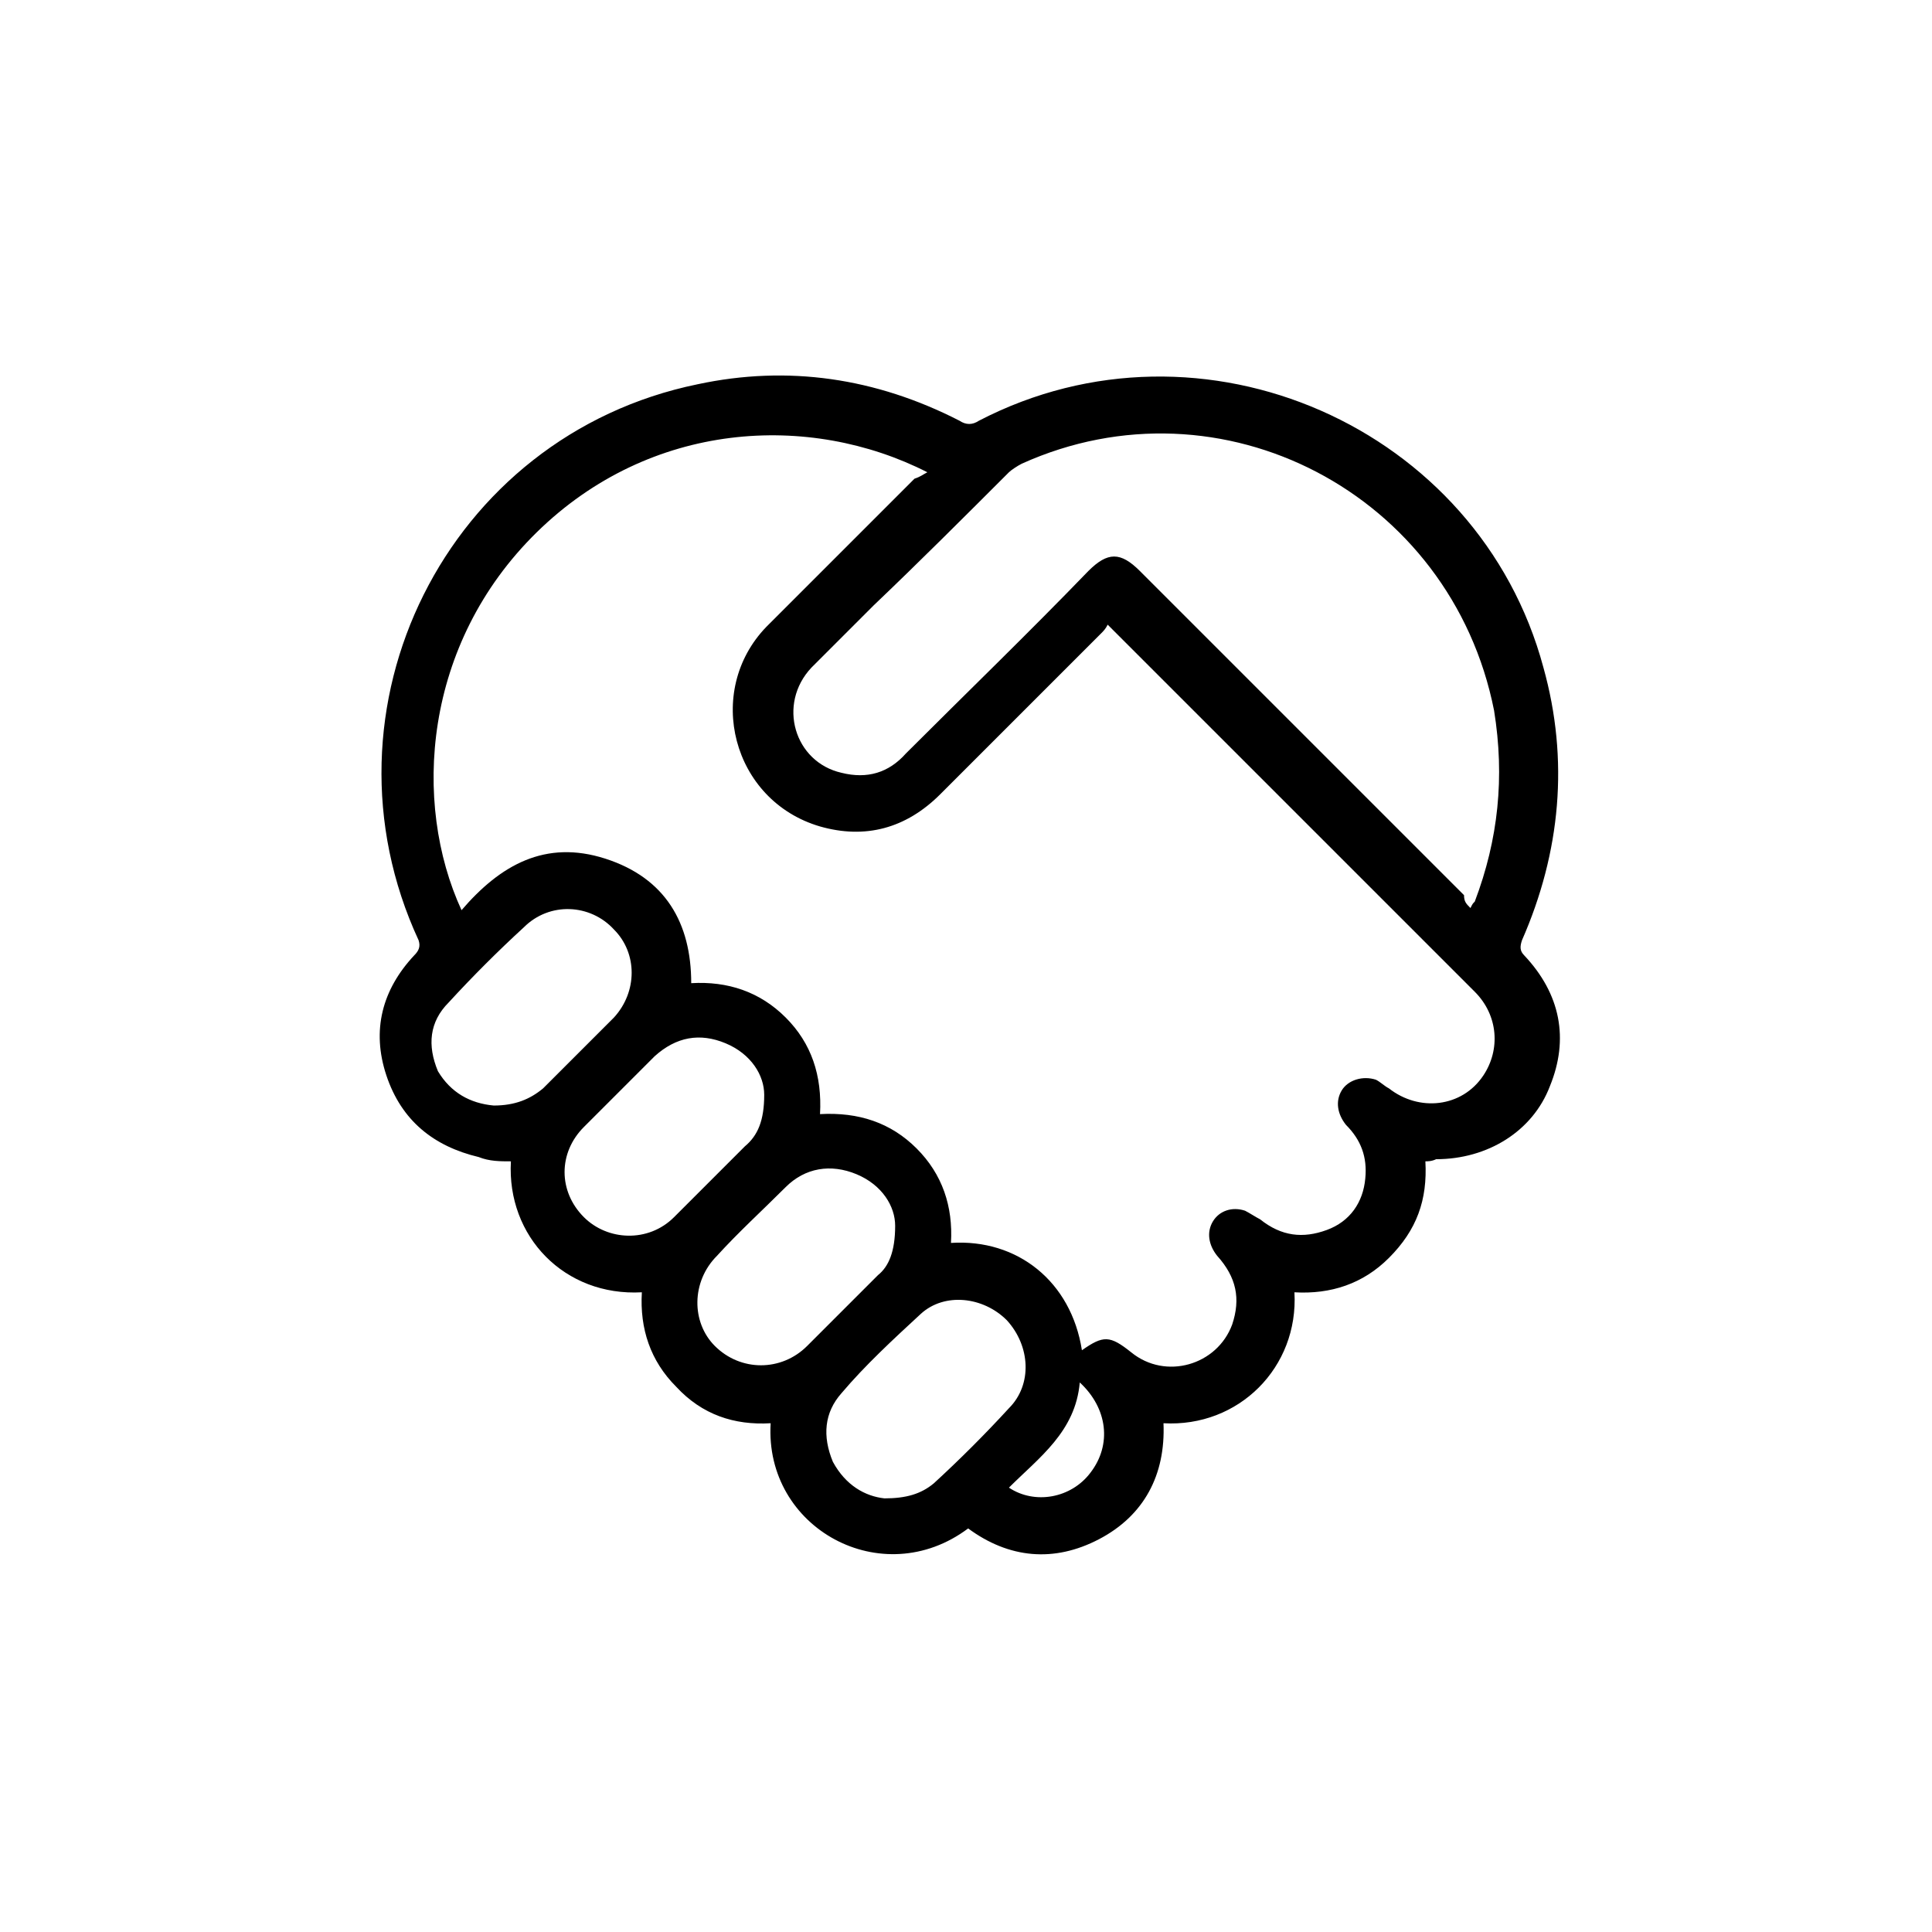 <?xml version="1.0" encoding="utf-8"?>
<!-- Generator: Adobe Illustrator 24.2.0, SVG Export Plug-In . SVG Version: 6.00 Build 0)  -->
<svg version="1.1" id="Layer_1" xmlns="http://www.w3.org/2000/svg" xmlns:xlink="http://www.w3.org/1999/xlink" x="0px" y="0px"
	 viewBox="0 0 90 90" style="enable-background:new 0 0 90 90;" xml:space="preserve">
<path d="M66.4,54.1c0.1,1.8-0.4,3.2-1.7,4.5c-1.2,1.2-2.7,1.7-4.4,1.6c0.2,3.5-2.6,6.3-6.1,6.1c0.1,2.4-0.9,4.3-3,5.4
	c-2.1,1.1-4.2,0.9-6.1-0.5c-4,3-9.5,0-9.2-4.9c-1.7,0.1-3.2-0.4-4.4-1.7c-1.2-1.2-1.7-2.7-1.6-4.4c-3.6,0.2-6.3-2.6-6.1-6.1
	c-0.5,0-1,0-1.5-0.2c-2.1-0.5-3.6-1.7-4.3-3.8c-0.7-2.1-0.2-4,1.3-5.6c0.2-0.2,0.3-0.4,0.2-0.7c-5-10.8,1.3-23.5,13-25.9
	c4.2-0.9,8.3-0.3,12.2,1.7c0.3,0.2,0.6,0.2,0.9,0c10.4-5.4,23.3,0.3,26.3,11.5c1.2,4.3,0.8,8.6-1,12.7c-0.1,0.3-0.1,0.5,0.1,0.7
	c1.7,1.8,2.1,3.9,1.2,6.1c-0.8,2.1-2.9,3.4-5.3,3.4C66.7,54.1,66.5,54.1,66.4,54.1z M43.2,22c-5.5-2.8-12.9-2.4-18.2,2.8
	c-5.3,5.2-5.8,12.6-3.5,17.6c1.8-2.1,3.9-3.3,6.7-2.4c2.8,0.9,4,3,4,5.8c1.7-0.1,3.2,0.4,4.4,1.6c1.2,1.2,1.7,2.7,1.6,4.5
	c1.8-0.1,3.3,0.4,4.5,1.6c1.2,1.2,1.7,2.7,1.6,4.4c3.1-0.2,5.6,1.8,6.1,5c1-0.7,1.3-0.7,2.3,0.1c1.6,1.3,4,0.6,4.7-1.3
	c0.4-1.2,0.2-2.2-0.7-3.2c-0.4-0.5-0.5-1.1-0.2-1.6c0.3-0.5,0.9-0.7,1.5-0.5c0.2,0.1,0.5,0.3,0.7,0.4c1,0.8,2,0.9,3.1,0.5
	c1.1-0.4,1.7-1.3,1.8-2.4c0.1-1-0.2-1.8-0.9-2.5c-0.4-0.5-0.5-1.1-0.2-1.6c0.3-0.5,1-0.7,1.6-0.5c0.2,0.1,0.4,0.3,0.6,0.4
	c1.4,1.1,3.4,0.9,4.4-0.6c0.8-1.2,0.7-2.8-0.4-3.9c-5.6-5.6-11.2-11.2-16.8-16.8c-0.1-0.1-0.2-0.2-0.3-0.3c-0.1,0.2-0.2,0.3-0.3,0.4
	c-2.5,2.5-5,5-7.5,7.5c-1.6,1.6-3.5,2.1-5.6,1.5c-4.1-1.2-5.4-6.3-2.5-9.3c2.3-2.3,4.6-4.6,6.9-6.9C42.9,22.2,43,22.1,43.2,22z
	 M68.5,42.3c0.1-0.2,0.1-0.2,0.2-0.3c1.1-2.9,1.4-5.8,0.9-8.9c-2-10.1-12.7-15.7-22-11.5c-0.2,0.1-0.5,0.3-0.6,0.4
	c-2.1,2.1-4.2,4.2-6.3,6.2c-1,1-1.9,1.9-2.9,2.9c-1.6,1.7-0.8,4.4,1.4,4.9c1.2,0.3,2.2,0,3-0.9c2.8-2.8,5.7-5.6,8.5-8.5
	c0.9-0.9,1.5-0.9,2.4,0c5,5,10.1,10.1,15.1,15.1C68.2,42,68.3,42.1,68.5,42.3z M23,51.5c1,0,1.7-0.3,2.3-0.8
	c1.1-1.1,2.2-2.2,3.3-3.3c1.1-1.2,1.1-3,0-4.1c-1.1-1.2-3-1.3-4.2-0.1c-1.2,1.1-2.4,2.3-3.5,3.5c-0.9,0.9-1,2-0.5,3.2
	C21,50.9,21.9,51.4,23,51.5z M41.2,69.8c1,0,1.7-0.2,2.3-0.7c1.2-1.1,2.4-2.3,3.5-3.5c1.1-1.1,1-2.9-0.1-4.1c-1.1-1.1-2.9-1.3-4-0.3
	c-1.3,1.2-2.6,2.4-3.7,3.7c-0.8,0.9-0.9,2-0.4,3.2C39.4,69.2,40.3,69.7,41.2,69.8z M35.6,51c0-0.9-0.6-1.9-1.8-2.4
	c-1.2-0.5-2.3-0.3-3.3,0.6c-1.1,1.1-2.2,2.2-3.3,3.3c-1.2,1.2-1.2,3,0,4.2c1.1,1.1,3,1.2,4.2,0c1.1-1.1,2.2-2.2,3.3-3.3
	C35.3,52.9,35.6,52.2,35.6,51z M41.7,57.1c0-0.9-0.6-1.9-1.8-2.4c-1.2-0.5-2.4-0.3-3.3,0.6c-1.1,1.1-2.2,2.1-3.2,3.2
	c-1.2,1.2-1.2,3.1-0.1,4.2c1.2,1.2,3.1,1.2,4.3,0c1.1-1.1,2.2-2.2,3.3-3.3C41.4,59,41.7,58.3,41.7,57.1z M47,69.3
	c1.2,0.8,2.9,0.5,3.8-0.7c1-1.3,0.8-3-0.5-4.2C50.1,66.7,48.4,67.9,47,69.3z"/>
</svg>
